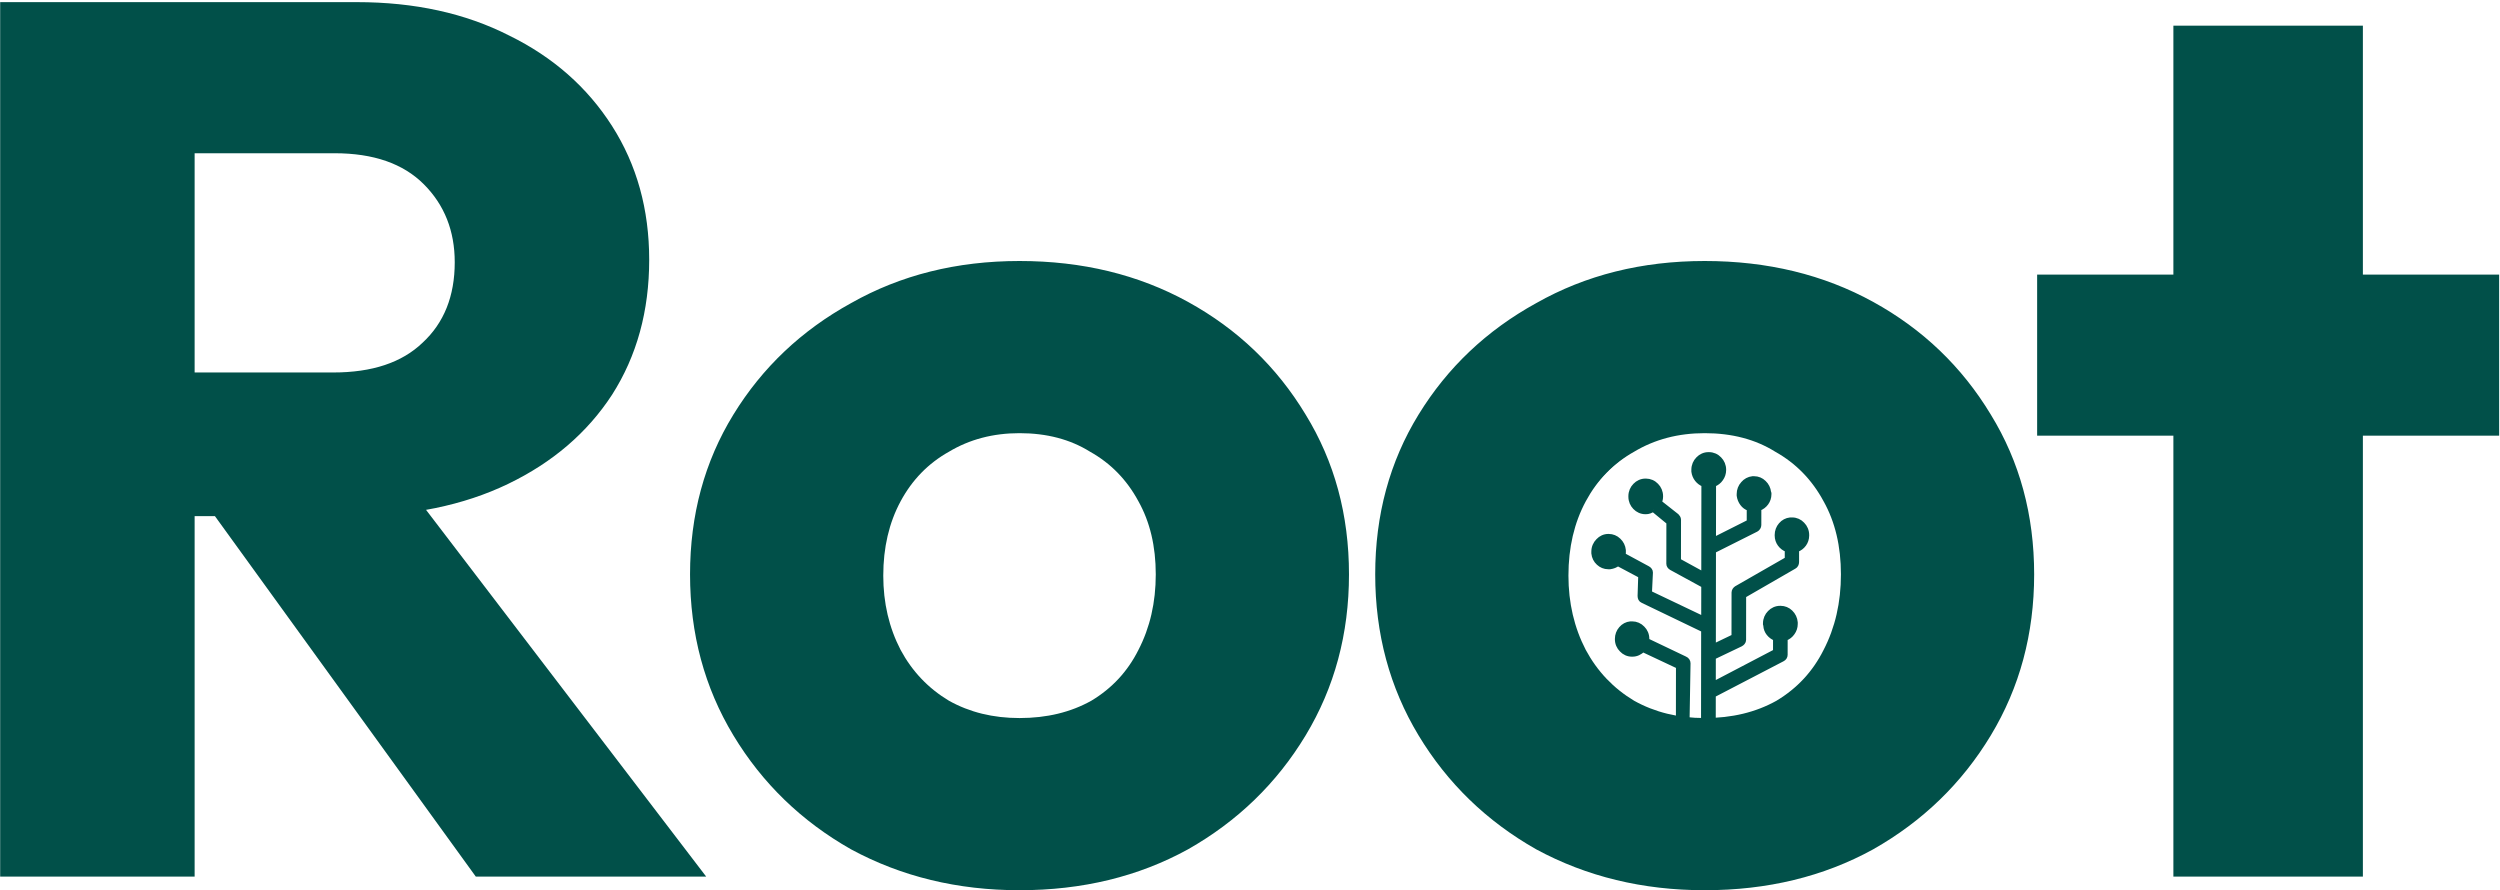 <svg width="1098" height="391" viewBox="0 0 1098 391" fill="none" xmlns="http://www.w3.org/2000/svg">
<mask id="path-1-outside-1_0_1" maskUnits="userSpaceOnUse" x="677.825" y="179.999" width="143.176" height="146.172" fill="black">
<rect fill="white" x="677.825" y="179.999" width="143.176" height="146.172"/>
<path d="M748.989 181.084L748.528 181.084C738.847 181.072 729.635 183.155 721.301 186.918L721.733 186.745C713.446 190.397 705.904 195.628 699.505 202.161C693.248 208.597 688.211 216.176 684.652 224.509L684.471 224.983C680.785 233.663 678.893 243.036 678.914 252.508L678.914 253.024L678.914 253L678.913 253.474C678.901 263.433 680.925 272.909 684.583 281.48L684.415 281.036C687.963 289.557 693.043 297.312 699.388 303.894C705.647 310.33 713.016 315.51 721.119 319.171L721.579 319.358C729.472 322.967 738.679 325.072 748.361 325.084L748.845 325.084L748.821 325.084L749.282 325.085C758.964 325.096 768.176 323.014 776.509 319.25L776.077 319.423C784.366 315.773 791.909 310.544 798.311 304.013C804.568 297.577 809.605 289.998 813.164 281.665L813.346 281.191C816.855 273.072 818.902 263.608 818.914 253.642L818.915 252.695C818.927 242.735 816.903 233.26 813.245 224.688L813.413 225.132C809.861 216.614 804.779 208.861 798.434 202.28C792.177 195.845 784.81 190.664 776.709 187.003L776.249 186.817C768.356 183.207 759.143 181.097 749.456 181.085L748.972 181.084L748.995 181.084L748.989 181.084ZM752.557 317.817L752.572 305.296L782.879 289.536C783.235 289.357 783.543 289.092 783.778 288.763L783.784 288.757C784.01 288.42 784.13 288.021 784.129 287.612L784.129 287.546L784.129 287.552L784.138 280.436C785.451 279.946 786.542 279.083 787.308 277.968L787.32 277.944C788.097 276.871 788.571 275.522 788.572 274.058L788.573 273.35C788.433 271.636 787.673 270.038 786.444 268.872L786.438 268.866C785.257 267.717 783.692 267.078 782.066 267.079L781.938 267.079L781.943 267.079L781.827 267.079C780.03 267.077 778.402 267.836 777.24 269.065C776.043 270.263 775.3 271.93 775.298 273.784L775.298 273.91L775.298 273.904L775.298 274.258C775.309 274.438 775.361 274.6 775.437 274.744L775.437 274.738C775.511 276.07 775.994 277.277 776.757 278.238L776.751 278.226C777.525 279.204 778.522 279.962 779.67 280.413L779.717 280.431L779.71 286.125L752.578 300.323L752.592 288.672L764.491 282.992C764.862 282.802 765.191 282.537 765.46 282.214L765.466 282.208C765.734 281.883 765.882 281.47 765.882 281.044L765.905 261.648L788.043 248.872C788.4 248.689 788.691 248.393 788.872 248.027L788.878 248.015C789.057 247.665 789.152 247.276 789.153 246.881L789.16 241.476C790.461 241.003 791.547 240.171 792.33 239.098L792.341 239.08C793.118 238.019 793.592 236.675 793.594 235.218L793.594 234.978C793.597 233.13 792.858 231.455 791.664 230.26C791.082 229.628 790.382 229.125 789.605 228.782C788.828 228.439 787.992 228.262 787.146 228.262L786.26 228.261C784.657 228.421 783.175 229.205 782.116 230.452L782.11 230.458C781.035 231.686 780.441 233.28 780.442 234.932L780.442 235.082L780.442 235.076L780.442 235.196C780.44 236.654 780.905 237.992 781.697 239.073L781.686 239.055C782.483 240.148 783.561 240.983 784.821 241.44L784.867 241.458L784.862 245.586L762.579 258.362C762.285 258.571 762.029 258.833 761.825 259.135L761.82 259.147C761.611 259.475 761.499 259.859 761.497 260.251L761.497 260.353L761.497 260.347L761.474 279.545L752.604 283.8L752.654 241.972L771.329 232.599C771.698 232.409 772.007 232.116 772.223 231.754L772.228 231.742C772.448 231.407 772.568 231.013 772.574 230.609L772.583 223.349C773.884 222.877 774.97 222.044 775.753 220.971L775.764 220.953C776.541 219.892 777.015 218.549 777.017 217.091L777.017 216.965L777.017 216.971L777.018 216.605C777.018 216.541 777.006 216.478 776.982 216.419C776.958 216.36 776.923 216.307 776.878 216.263C776.71 214.603 775.952 213.066 774.749 211.947L774.743 211.941C773.589 210.793 772.046 210.152 770.441 210.154L769.694 210.153C768.067 210.333 766.568 211.142 765.498 212.416L765.492 212.422C764.376 213.647 763.755 215.264 763.754 216.943L763.753 217.681C763.938 219.043 764.45 220.25 765.213 221.258L765.201 221.24C765.941 222.243 766.955 222.988 768.127 223.368L768.168 223.38L768.16 229.211L752.66 237.016L752.689 212.814C754.002 212.324 755.094 211.461 755.859 210.346L755.871 210.322C756.648 209.249 757.122 207.9 757.124 206.436L757.124 206.292C757.126 204.444 756.388 202.769 755.193 201.574C754.598 200.942 753.885 200.439 753.097 200.096C752.309 199.753 751.461 199.576 750.606 199.577L750.483 199.577L750.489 199.577L750.372 199.576C748.576 199.574 746.948 200.334 745.786 201.563C744.589 202.761 743.846 204.428 743.844 206.282L743.844 206.408L743.844 206.402L743.843 207.11C744.016 208.448 744.534 209.637 745.297 210.609L745.285 210.597C746.059 211.576 747.056 212.333 748.204 212.785L748.251 212.803L748.203 252.213L737.281 246.225L737.302 228.256C737.302 227.915 737.205 227.581 737.024 227.296L737.029 227.302C736.866 227.048 736.681 226.809 736.476 226.587L728.866 220.591C729.051 220.218 729.188 219.823 729.276 219.415L729.282 219.379C729.37 218.978 729.423 218.522 729.424 218.048L729.424 217.904C729.426 216.056 728.687 214.381 727.493 213.186C726.897 212.556 726.185 212.055 725.398 211.713C724.611 211.371 723.765 211.195 722.911 211.194L722.824 211.194L722.829 211.194L722.713 211.194C720.916 211.192 719.288 211.952 718.126 213.18C716.929 214.379 716.186 216.046 716.184 217.9L716.184 218.026L716.184 218.02L716.184 218.164C716.182 219.994 716.909 221.65 718.08 222.846C719.245 224.077 720.865 224.841 722.667 224.843L722.79 224.843L722.784 224.843L722.871 224.843C723.443 224.845 724.012 224.747 724.551 224.551L724.516 224.563C725.158 224.318 725.684 224.079 726.191 223.815L726.104 223.857L732.874 229.415L732.852 247.623C732.85 248.009 732.973 248.385 733.201 248.692L733.195 248.686C733.426 249.013 733.729 249.279 734.081 249.461L734.092 249.467L748.192 257.163L748.174 271.676L724.537 260.404L724.962 251.585L724.962 251.441C724.965 251.055 724.842 250.68 724.614 250.373L724.619 250.379C724.389 250.051 724.085 249.786 723.734 249.604L723.722 249.598L712.934 243.766C713.027 243.461 713.075 243.143 713.075 242.824L713.076 241.624C712.908 239.964 712.15 238.427 710.947 237.308L710.941 237.302C709.757 236.147 708.188 235.503 706.557 235.503L706.452 235.503L706.458 235.503L706.417 235.502C704.638 235.5 703.033 236.26 701.895 237.489C700.68 238.687 699.92 240.372 699.917 242.238L699.917 242.328L699.917 242.322L699.916 243.03C700.084 244.74 700.869 246.235 702.046 247.292L702.052 247.298C703.176 248.361 704.68 249.011 706.337 249.013L707.101 249.014C707.759 248.927 708.405 248.761 709.026 248.519L708.968 248.536C709.574 248.297 710.106 247.986 710.573 247.602L710.561 247.614L720.51 252.906L720.226 261.725L720.226 261.773C720.225 262.223 720.324 262.643 720.504 263.021L720.498 263.003C720.704 263.398 721.044 263.702 721.454 263.856L721.465 263.862L748.145 276.697L748.095 317.908C746.898 317.906 745.721 317.857 744.567 317.76L741.039 317.473L741.484 291.292C741.479 290.883 741.358 290.485 741.136 290.146L741.141 290.152C740.898 289.764 740.541 289.465 740.122 289.299L740.11 289.293L723.381 281.305L723.382 280.555C723.384 278.725 722.645 277.075 721.451 275.903C720.855 275.271 720.142 274.769 719.354 274.425C718.566 274.082 717.719 273.906 716.863 273.906L716.741 273.906L716.747 273.906L716.082 273.905C714.479 274.065 712.997 274.849 711.938 276.096L711.932 276.102C710.858 277.329 710.263 278.923 710.265 280.575L710.264 280.725L710.264 280.719L710.264 280.761C710.262 282.591 711.001 284.242 712.195 285.413C713.331 286.645 714.934 287.408 716.713 287.411L716.94 287.411C717.85 287.412 718.719 287.215 719.501 286.85L719.461 286.868C720.278 286.467 720.984 285.988 721.614 285.419L721.603 285.431L737.085 292.709L737.056 316.755C729.774 315.351 722.795 312.613 716.454 308.672L716.734 308.835C710.613 305.09 705.151 300.308 700.577 294.692L700.496 294.59C695.991 289 692.405 282.689 689.88 275.907L689.729 275.451C687.106 268.363 685.779 260.838 685.813 253.254L685.814 252.588C685.825 243.625 687.666 235.102 690.977 227.391L690.825 227.792C694.045 220.098 698.653 213.101 704.404 207.17C710.073 201.377 716.742 196.722 724.07 193.443L724.484 193.276C732.102 189.87 740.325 188.131 748.631 188.169L748.986 188.17L748.969 188.17L749.342 188.17C758.056 188.181 766.341 190.074 773.838 193.479L773.447 193.323C780.923 196.63 787.725 201.361 793.494 207.266C799.136 213.093 803.669 219.953 806.86 227.494L807.023 227.92C810.164 235.231 811.985 243.759 811.974 252.728L811.974 253.13L811.974 253.112L811.973 253.496C811.963 262.159 810.25 270.413 807.161 277.92L807.314 277.506C804.307 284.985 800 291.837 794.604 297.727L794.633 297.692C789.334 303.444 783.059 308.154 776.116 311.588L775.736 311.756C768.967 315.155 761.055 317.329 752.703 317.781L752.551 317.787L752.557 317.817Z"/>
</mask>
<path d="M748.989 181.084L748.528 181.084C738.847 181.072 729.635 183.155 721.301 186.918L721.733 186.745C713.446 190.397 705.904 195.628 699.505 202.161C693.248 208.597 688.211 216.176 684.652 224.509L684.471 224.983C680.785 233.663 678.893 243.036 678.914 252.508L678.914 253.024L678.914 253L678.913 253.474C678.901 263.433 680.925 272.909 684.583 281.48L684.415 281.036C687.963 289.557 693.043 297.312 699.388 303.894C705.647 310.33 713.016 315.51 721.119 319.171L721.579 319.358C729.472 322.967 738.679 325.072 748.361 325.084L748.845 325.084L748.821 325.084L749.282 325.085C758.964 325.096 768.176 323.014 776.509 319.25L776.077 319.423C784.366 315.773 791.909 310.544 798.311 304.013C804.568 297.577 809.605 289.998 813.164 281.665L813.346 281.191C816.855 273.072 818.902 263.608 818.914 253.642L818.915 252.695C818.927 242.735 816.903 233.26 813.245 224.688L813.413 225.132C809.861 216.614 804.779 208.861 798.434 202.28C792.177 195.845 784.81 190.664 776.709 187.003L776.249 186.817C768.356 183.207 759.143 181.097 749.456 181.085L748.972 181.084L748.995 181.084L748.989 181.084ZM752.557 317.817L752.572 305.296L782.879 289.536C783.235 289.357 783.543 289.092 783.778 288.763L783.784 288.757C784.01 288.42 784.13 288.021 784.129 287.612L784.129 287.546L784.129 287.552L784.138 280.436C785.451 279.946 786.542 279.083 787.308 277.968L787.32 277.944C788.097 276.871 788.571 275.522 788.572 274.058L788.573 273.35C788.433 271.636 787.673 270.038 786.444 268.872L786.438 268.866C785.257 267.717 783.692 267.078 782.066 267.079L781.938 267.079L781.943 267.079L781.827 267.079C780.03 267.077 778.402 267.836 777.24 269.065C776.043 270.263 775.3 271.93 775.298 273.784L775.298 273.91L775.298 273.904L775.298 274.258C775.309 274.438 775.361 274.6 775.437 274.744L775.437 274.738C775.511 276.07 775.994 277.277 776.757 278.238L776.751 278.226C777.525 279.204 778.522 279.962 779.67 280.413L779.717 280.431L779.71 286.125L752.578 300.323L752.592 288.672L764.491 282.992C764.862 282.802 765.191 282.537 765.46 282.214L765.466 282.208C765.734 281.883 765.882 281.47 765.882 281.044L765.905 261.648L788.043 248.872C788.4 248.689 788.691 248.393 788.872 248.027L788.878 248.015C789.057 247.665 789.152 247.276 789.153 246.881L789.16 241.476C790.461 241.003 791.547 240.171 792.33 239.098L792.341 239.08C793.118 238.019 793.592 236.675 793.594 235.218L793.594 234.978C793.597 233.13 792.858 231.455 791.664 230.26C791.082 229.628 790.382 229.125 789.605 228.782C788.828 228.439 787.992 228.262 787.146 228.262L786.26 228.261C784.657 228.421 783.175 229.205 782.116 230.452L782.11 230.458C781.035 231.686 780.441 233.28 780.442 234.932L780.442 235.082L780.442 235.076L780.442 235.196C780.44 236.654 780.905 237.992 781.697 239.073L781.686 239.055C782.483 240.148 783.561 240.983 784.821 241.44L784.867 241.458L784.862 245.586L762.579 258.362C762.285 258.571 762.029 258.833 761.825 259.135L761.82 259.147C761.611 259.475 761.499 259.859 761.497 260.251L761.497 260.353L761.497 260.347L761.474 279.545L752.604 283.8L752.654 241.972L771.329 232.599C771.698 232.409 772.007 232.116 772.223 231.754L772.228 231.742C772.448 231.407 772.568 231.013 772.574 230.609L772.583 223.349C773.884 222.877 774.97 222.044 775.753 220.971L775.764 220.953C776.541 219.892 777.015 218.549 777.017 217.091L777.017 216.965L777.017 216.971L777.018 216.605C777.018 216.541 777.006 216.478 776.982 216.419C776.958 216.36 776.923 216.307 776.878 216.263C776.71 214.603 775.952 213.066 774.749 211.947L774.743 211.941C773.589 210.793 772.046 210.152 770.441 210.154L769.694 210.153C768.067 210.333 766.568 211.142 765.498 212.416L765.492 212.422C764.376 213.647 763.755 215.264 763.754 216.943L763.753 217.681C763.938 219.043 764.45 220.25 765.213 221.258L765.201 221.24C765.941 222.243 766.955 222.988 768.127 223.368L768.168 223.38L768.16 229.211L752.66 237.016L752.689 212.814C754.002 212.324 755.094 211.461 755.859 210.346L755.871 210.322C756.648 209.249 757.122 207.9 757.124 206.436L757.124 206.292C757.126 204.444 756.388 202.769 755.193 201.574C754.598 200.942 753.885 200.439 753.097 200.096C752.309 199.753 751.461 199.576 750.606 199.577L750.483 199.577L750.489 199.577L750.372 199.576C748.576 199.574 746.948 200.334 745.786 201.563C744.589 202.761 743.846 204.428 743.844 206.282L743.844 206.408L743.844 206.402L743.843 207.11C744.016 208.448 744.534 209.637 745.297 210.609L745.285 210.597C746.059 211.576 747.056 212.333 748.204 212.785L748.251 212.803L748.203 252.213L737.281 246.225L737.302 228.256C737.302 227.915 737.205 227.581 737.024 227.296L737.029 227.302C736.866 227.048 736.681 226.809 736.476 226.587L728.866 220.591C729.051 220.218 729.188 219.823 729.276 219.415L729.282 219.379C729.37 218.978 729.423 218.522 729.424 218.048L729.424 217.904C729.426 216.056 728.687 214.381 727.493 213.186C726.897 212.556 726.185 212.055 725.398 211.713C724.611 211.371 723.765 211.195 722.911 211.194L722.824 211.194L722.829 211.194L722.713 211.194C720.916 211.192 719.288 211.952 718.126 213.18C716.929 214.379 716.186 216.046 716.184 217.9L716.184 218.026L716.184 218.02L716.184 218.164C716.182 219.994 716.909 221.65 718.08 222.846C719.245 224.077 720.865 224.841 722.667 224.843L722.79 224.843L722.784 224.843L722.871 224.843C723.443 224.845 724.012 224.747 724.551 224.551L724.516 224.563C725.158 224.318 725.684 224.079 726.191 223.815L726.104 223.857L732.874 229.415L732.852 247.623C732.85 248.009 732.973 248.385 733.201 248.692L733.195 248.686C733.426 249.013 733.729 249.279 734.081 249.461L734.092 249.467L748.192 257.163L748.174 271.676L724.537 260.404L724.962 251.585L724.962 251.441C724.965 251.055 724.842 250.68 724.614 250.373L724.619 250.379C724.389 250.051 724.085 249.786 723.734 249.604L723.722 249.598L712.934 243.766C713.027 243.461 713.075 243.143 713.075 242.824L713.076 241.624C712.908 239.964 712.15 238.427 710.947 237.308L710.941 237.302C709.757 236.147 708.188 235.503 706.557 235.503L706.452 235.503L706.458 235.503L706.417 235.502C704.638 235.5 703.033 236.26 701.895 237.489C700.68 238.687 699.92 240.372 699.917 242.238L699.917 242.328L699.917 242.322L699.916 243.03C700.084 244.74 700.869 246.235 702.046 247.292L702.052 247.298C703.176 248.361 704.68 249.011 706.337 249.013L707.101 249.014C707.759 248.927 708.405 248.761 709.026 248.519L708.968 248.536C709.574 248.297 710.106 247.986 710.573 247.602L710.561 247.614L720.51 252.906L720.226 261.725L720.226 261.773C720.225 262.223 720.324 262.643 720.504 263.021L720.498 263.003C720.704 263.398 721.044 263.702 721.454 263.856L721.465 263.862L748.145 276.697L748.095 317.908C746.898 317.906 745.721 317.857 744.567 317.76L741.039 317.473L741.484 291.292C741.479 290.883 741.358 290.485 741.136 290.146L741.141 290.152C740.898 289.764 740.541 289.465 740.122 289.299L740.11 289.293L723.381 281.305L723.382 280.555C723.384 278.725 722.645 277.075 721.451 275.903C720.855 275.271 720.142 274.769 719.354 274.425C718.566 274.082 717.719 273.906 716.863 273.906L716.741 273.906L716.747 273.906L716.082 273.905C714.479 274.065 712.997 274.849 711.938 276.096L711.932 276.102C710.858 277.329 710.263 278.923 710.265 280.575L710.264 280.725L710.264 280.719L710.264 280.761C710.262 282.591 711.001 284.242 712.195 285.413C713.331 286.645 714.934 287.408 716.713 287.411L716.94 287.411C717.85 287.412 718.719 287.215 719.501 286.85L719.461 286.868C720.278 286.467 720.984 285.988 721.614 285.419L721.603 285.431L737.085 292.709L737.056 316.755C729.774 315.351 722.795 312.613 716.454 308.672L716.734 308.835C710.613 305.09 705.151 300.308 700.577 294.692L700.496 294.59C695.991 289 692.405 282.689 689.88 275.907L689.729 275.451C687.106 268.363 685.779 260.838 685.813 253.254L685.814 252.588C685.825 243.625 687.666 235.102 690.977 227.391L690.825 227.792C694.045 220.098 698.653 213.101 704.404 207.17C710.073 201.377 716.742 196.722 724.07 193.443L724.484 193.276C732.102 189.87 740.325 188.131 748.631 188.169L748.986 188.17L748.969 188.17L749.342 188.17C758.056 188.181 766.341 190.074 773.838 193.479L773.447 193.323C780.923 196.63 787.725 201.361 793.494 207.266C799.136 213.093 803.669 219.953 806.86 227.494L807.023 227.92C810.164 235.231 811.985 243.759 811.974 252.728L811.974 253.13L811.974 253.112L811.973 253.496C811.963 262.159 810.25 270.413 807.161 277.92L807.314 277.506C804.307 284.985 800 291.837 794.604 297.727L794.633 297.692C789.334 303.444 783.059 308.154 776.116 311.588L775.736 311.756C768.967 315.155 761.055 317.329 752.703 317.781L752.551 317.787L752.557 317.817Z" fill="#015049"/>
<path d="M748.989 181.084L748.528 181.084C738.847 181.072 729.635 183.155 721.301 186.918L721.733 186.745C713.446 190.397 705.904 195.628 699.505 202.161C693.248 208.597 688.211 216.176 684.652 224.509L684.471 224.983C680.785 233.663 678.893 243.036 678.914 252.508L678.914 253.024L678.914 253L678.913 253.474C678.901 263.433 680.925 272.909 684.583 281.48L684.415 281.036C687.963 289.557 693.043 297.312 699.388 303.894C705.647 310.33 713.016 315.51 721.119 319.171L721.579 319.358C729.472 322.967 738.679 325.072 748.361 325.084L748.845 325.084L748.821 325.084L749.282 325.085C758.964 325.096 768.176 323.014 776.509 319.25L776.077 319.423C784.366 315.773 791.909 310.544 798.311 304.013C804.568 297.577 809.605 289.998 813.164 281.665L813.346 281.191C816.855 273.072 818.902 263.608 818.914 253.642L818.915 252.695C818.927 242.735 816.903 233.26 813.245 224.688L813.413 225.132C809.861 216.614 804.779 208.861 798.434 202.28C792.177 195.845 784.81 190.664 776.709 187.003L776.249 186.817C768.356 183.207 759.143 181.097 749.456 181.085L748.972 181.084L748.995 181.084L748.989 181.084ZM752.557 317.817L752.572 305.296L782.879 289.536C783.235 289.357 783.543 289.092 783.778 288.763L783.784 288.757C784.01 288.42 784.13 288.021 784.129 287.612L784.129 287.546L784.129 287.552L784.138 280.436C785.451 279.946 786.542 279.083 787.308 277.968L787.32 277.944C788.097 276.871 788.571 275.522 788.572 274.058L788.573 273.35C788.433 271.636 787.673 270.038 786.444 268.872L786.438 268.866C785.257 267.717 783.692 267.078 782.066 267.079L781.938 267.079L781.943 267.079L781.827 267.079C780.03 267.077 778.402 267.836 777.24 269.065C776.043 270.263 775.3 271.93 775.298 273.784L775.298 273.91L775.298 273.904L775.298 274.258C775.309 274.438 775.361 274.6 775.437 274.744L775.437 274.738C775.511 276.07 775.994 277.277 776.757 278.238L776.751 278.226C777.525 279.204 778.522 279.962 779.67 280.413L779.717 280.431L779.71 286.125L752.578 300.323L752.592 288.672L764.491 282.992C764.862 282.802 765.191 282.537 765.46 282.214L765.466 282.208C765.734 281.883 765.882 281.47 765.882 281.044L765.905 261.648L788.043 248.872C788.4 248.689 788.691 248.393 788.872 248.027L788.878 248.015C789.057 247.665 789.152 247.276 789.153 246.881L789.16 241.476C790.461 241.003 791.547 240.171 792.33 239.098L792.341 239.08C793.118 238.019 793.592 236.675 793.594 235.218L793.594 234.978C793.597 233.13 792.858 231.455 791.664 230.26C791.082 229.628 790.382 229.125 789.605 228.782C788.828 228.439 787.992 228.262 787.146 228.262L786.26 228.261C784.657 228.421 783.175 229.205 782.116 230.452L782.11 230.458C781.035 231.686 780.441 233.28 780.442 234.932L780.442 235.082L780.442 235.076L780.442 235.196C780.44 236.654 780.905 237.992 781.697 239.073L781.686 239.055C782.483 240.148 783.561 240.983 784.821 241.44L784.867 241.458L784.862 245.586L762.579 258.362C762.285 258.571 762.029 258.833 761.825 259.135L761.82 259.147C761.611 259.475 761.499 259.859 761.497 260.251L761.497 260.353L761.497 260.347L761.474 279.545L752.604 283.8L752.654 241.972L771.329 232.599C771.698 232.409 772.007 232.116 772.223 231.754L772.228 231.742C772.448 231.407 772.568 231.013 772.574 230.609L772.583 223.349C773.884 222.877 774.97 222.044 775.753 220.971L775.764 220.953C776.541 219.892 777.015 218.549 777.017 217.091L777.017 216.965L777.017 216.971L777.018 216.605C777.018 216.541 777.006 216.478 776.982 216.419C776.958 216.36 776.923 216.307 776.878 216.263C776.71 214.603 775.952 213.066 774.749 211.947L774.743 211.941C773.589 210.793 772.046 210.152 770.441 210.154L769.694 210.153C768.067 210.333 766.568 211.142 765.498 212.416L765.492 212.422C764.376 213.647 763.755 215.264 763.754 216.943L763.753 217.681C763.938 219.043 764.45 220.25 765.213 221.258L765.201 221.24C765.941 222.243 766.955 222.988 768.127 223.368L768.168 223.38L768.16 229.211L752.66 237.016L752.689 212.814C754.002 212.324 755.094 211.461 755.859 210.346L755.871 210.322C756.648 209.249 757.122 207.9 757.124 206.436L757.124 206.292C757.126 204.444 756.388 202.769 755.193 201.574C754.598 200.942 753.885 200.439 753.097 200.096C752.309 199.753 751.461 199.576 750.606 199.577L750.483 199.577L750.489 199.577L750.372 199.576C748.576 199.574 746.948 200.334 745.786 201.563C744.589 202.761 743.846 204.428 743.844 206.282L743.844 206.408L743.844 206.402L743.843 207.11C744.016 208.448 744.534 209.637 745.297 210.609L745.285 210.597C746.059 211.576 747.056 212.333 748.204 212.785L748.251 212.803L748.203 252.213L737.281 246.225L737.302 228.256C737.302 227.915 737.205 227.581 737.024 227.296L737.029 227.302C736.866 227.048 736.681 226.809 736.476 226.587L728.866 220.591C729.051 220.218 729.188 219.823 729.276 219.415L729.282 219.379C729.37 218.978 729.423 218.522 729.424 218.048L729.424 217.904C729.426 216.056 728.687 214.381 727.493 213.186C726.897 212.556 726.185 212.055 725.398 211.713C724.611 211.371 723.765 211.195 722.911 211.194L722.824 211.194L722.829 211.194L722.713 211.194C720.916 211.192 719.288 211.952 718.126 213.18C716.929 214.379 716.186 216.046 716.184 217.9L716.184 218.026L716.184 218.02L716.184 218.164C716.182 219.994 716.909 221.65 718.08 222.846C719.245 224.077 720.865 224.841 722.667 224.843L722.79 224.843L722.784 224.843L722.871 224.843C723.443 224.845 724.012 224.747 724.551 224.551L724.516 224.563C725.158 224.318 725.684 224.079 726.191 223.815L726.104 223.857L732.874 229.415L732.852 247.623C732.85 248.009 732.973 248.385 733.201 248.692L733.195 248.686C733.426 249.013 733.729 249.279 734.081 249.461L734.092 249.467L748.192 257.163L748.174 271.676L724.537 260.404L724.962 251.585L724.962 251.441C724.965 251.055 724.842 250.68 724.614 250.373L724.619 250.379C724.389 250.051 724.085 249.786 723.734 249.604L723.722 249.598L712.934 243.766C713.027 243.461 713.075 243.143 713.075 242.824L713.076 241.624C712.908 239.964 712.15 238.427 710.947 237.308L710.941 237.302C709.757 236.147 708.188 235.503 706.557 235.503L706.452 235.503L706.458 235.503L706.417 235.502C704.638 235.5 703.033 236.26 701.895 237.489C700.68 238.687 699.92 240.372 699.917 242.238L699.917 242.328L699.917 242.322L699.916 243.03C700.084 244.74 700.869 246.235 702.046 247.292L702.052 247.298C703.176 248.361 704.68 249.011 706.337 249.013L707.101 249.014C707.759 248.927 708.405 248.761 709.026 248.519L708.968 248.536C709.574 248.297 710.106 247.986 710.573 247.602L710.561 247.614L720.51 252.906L720.226 261.725L720.226 261.773C720.225 262.223 720.324 262.643 720.504 263.021L720.498 263.003C720.704 263.398 721.044 263.702 721.454 263.856L721.465 263.862L748.145 276.697L748.095 317.908C746.898 317.906 745.721 317.857 744.567 317.76L741.039 317.473L741.484 291.292C741.479 290.883 741.358 290.485 741.136 290.146L741.141 290.152C740.898 289.764 740.541 289.465 740.122 289.299L740.11 289.293L723.381 281.305L723.382 280.555C723.384 278.725 722.645 277.075 721.451 275.903C720.855 275.271 720.142 274.769 719.354 274.425C718.566 274.082 717.719 273.906 716.863 273.906L716.741 273.906L716.747 273.906L716.082 273.905C714.479 274.065 712.997 274.849 711.938 276.096L711.932 276.102C710.858 277.329 710.263 278.923 710.265 280.575L710.264 280.725L710.264 280.719L710.264 280.761C710.262 282.591 711.001 284.242 712.195 285.413C713.331 286.645 714.934 287.408 716.713 287.411L716.94 287.411C717.85 287.412 718.719 287.215 719.501 286.85L719.461 286.868C720.278 286.467 720.984 285.988 721.614 285.419L721.603 285.431L737.085 292.709L737.056 316.755C729.774 315.351 722.795 312.613 716.454 308.672L716.734 308.835C710.613 305.09 705.151 300.308 700.577 294.692L700.496 294.59C695.991 289 692.405 282.689 689.88 275.907L689.729 275.451C687.106 268.363 685.779 260.838 685.813 253.254L685.814 252.588C685.825 243.625 687.666 235.102 690.977 227.391L690.825 227.792C694.045 220.098 698.653 213.101 704.404 207.17C710.073 201.377 716.742 196.722 724.07 193.443L724.484 193.276C732.102 189.87 740.325 188.131 748.631 188.169L748.986 188.17L748.969 188.17L749.342 188.17C758.056 188.181 766.341 190.074 773.838 193.479L773.447 193.323C780.923 196.63 787.725 201.361 793.494 207.266C799.136 213.093 803.669 219.953 806.86 227.494L807.023 227.92C810.164 235.231 811.985 243.759 811.974 252.728L811.974 253.13L811.974 253.112L811.973 253.496C811.963 262.159 810.25 270.413 807.161 277.92L807.314 277.506C804.307 284.985 800 291.837 794.604 297.727L794.633 297.692C789.334 303.444 783.059 308.154 776.116 311.588L775.736 311.756C768.967 315.155 761.055 317.329 752.703 317.781L752.551 317.787L752.557 317.817Z" stroke="#015049" stroke-width="2" mask="url(#path-1-outside-1_0_1)"/>
<path d="M65.353 226.696V163.592H146.409C163.454 163.592 176.51 159.24 185.577 150.536C195.006 141.832 199.721 130.045 199.721 115.176C199.721 101.395 195.187 89.971 186.121 80.904C177.054 71.837 163.998 67.304 146.953 67.304H65.353V0.936H156.745C182.131 0.936 204.435 5.832 223.657 15.624C242.878 25.053 257.929 38.291 268.809 55.336C279.689 72.381 285.129 91.965 285.129 114.088C285.129 136.573 279.689 156.339 268.809 173.384C257.929 190.067 242.697 203.123 223.113 212.552C203.529 221.981 180.499 226.696 154.025 226.696H65.353ZM0.073 385V0.936H85.481V385H0.073ZM208.969 385L89.288 219.624L167.625 198.408L310.153 385H208.969ZM447.772 390.984C420.572 390.984 395.91 385 373.788 373.032C352.028 360.701 334.801 344.019 322.108 322.984C309.414 301.949 303.068 278.376 303.068 252.264C303.068 226.152 309.414 202.76 322.108 182.088C334.801 161.416 352.028 145.096 373.788 133.128C395.548 120.797 420.209 114.632 447.772 114.632C475.334 114.632 499.996 120.616 521.756 132.584C543.516 144.552 560.742 161.053 573.436 182.088C586.129 202.76 592.476 226.152 592.476 252.264C592.476 278.376 586.129 301.949 573.436 322.984C560.742 344.019 543.516 360.701 521.756 373.032C499.996 385 475.334 390.984 447.772 390.984ZM447.772 315.368C459.74 315.368 470.257 312.829 479.324 307.752C488.39 302.312 495.281 294.877 499.996 285.448C505.073 275.656 507.612 264.595 507.612 252.264C507.612 239.933 505.073 229.235 499.996 220.168C494.918 210.739 487.846 203.485 478.78 198.408C470.076 192.968 459.74 190.248 447.772 190.248C436.166 190.248 425.83 192.968 416.764 198.408C407.697 203.485 400.625 210.739 395.548 220.168C390.47 229.597 387.932 240.477 387.932 252.808C387.932 264.776 390.47 275.656 395.548 285.448C400.625 294.877 407.697 302.312 416.764 307.752C425.83 312.829 436.166 315.368 447.772 315.368ZM748.697 390.984C721.497 390.984 696.836 385 674.713 373.032C652.953 360.701 635.727 344.019 623.033 322.984C610.34 301.949 603.993 278.376 603.993 252.264C603.993 226.152 610.34 202.76 623.033 182.088C635.727 161.416 652.953 145.096 674.713 133.128C696.473 120.797 721.135 114.632 748.697 114.632C776.26 114.632 800.921 120.616 822.681 132.584C844.441 144.552 861.668 161.053 874.361 182.088C887.055 202.76 893.401 226.152 893.401 252.264C893.401 278.376 887.055 301.949 874.361 322.984C861.668 344.019 844.441 360.701 822.681 373.032C800.921 385 776.26 390.984 748.697 390.984ZM748.697 315.368C760.665 315.368 771.183 312.829 780.249 307.752C789.316 302.312 796.207 294.877 800.921 285.448C805.999 275.656 808.537 264.595 808.537 252.264C808.537 239.933 805.999 229.235 800.921 220.168C795.844 210.739 788.772 203.485 779.705 198.408C771.001 192.968 760.665 190.248 748.697 190.248C737.092 190.248 726.756 192.968 717.689 198.408C708.623 203.485 701.551 210.739 696.473 220.168C691.396 229.597 688.857 240.477 688.857 252.808C688.857 264.776 691.396 275.656 696.473 285.448C701.551 294.877 708.623 302.312 717.689 307.752C726.756 312.829 737.092 315.368 748.697 315.368ZM954.55 385V11.272H1037.78V385H954.55ZM894.71 191.336V120.616H1097.62V191.336H894.71Z" fill="#015049"/>
</svg>
